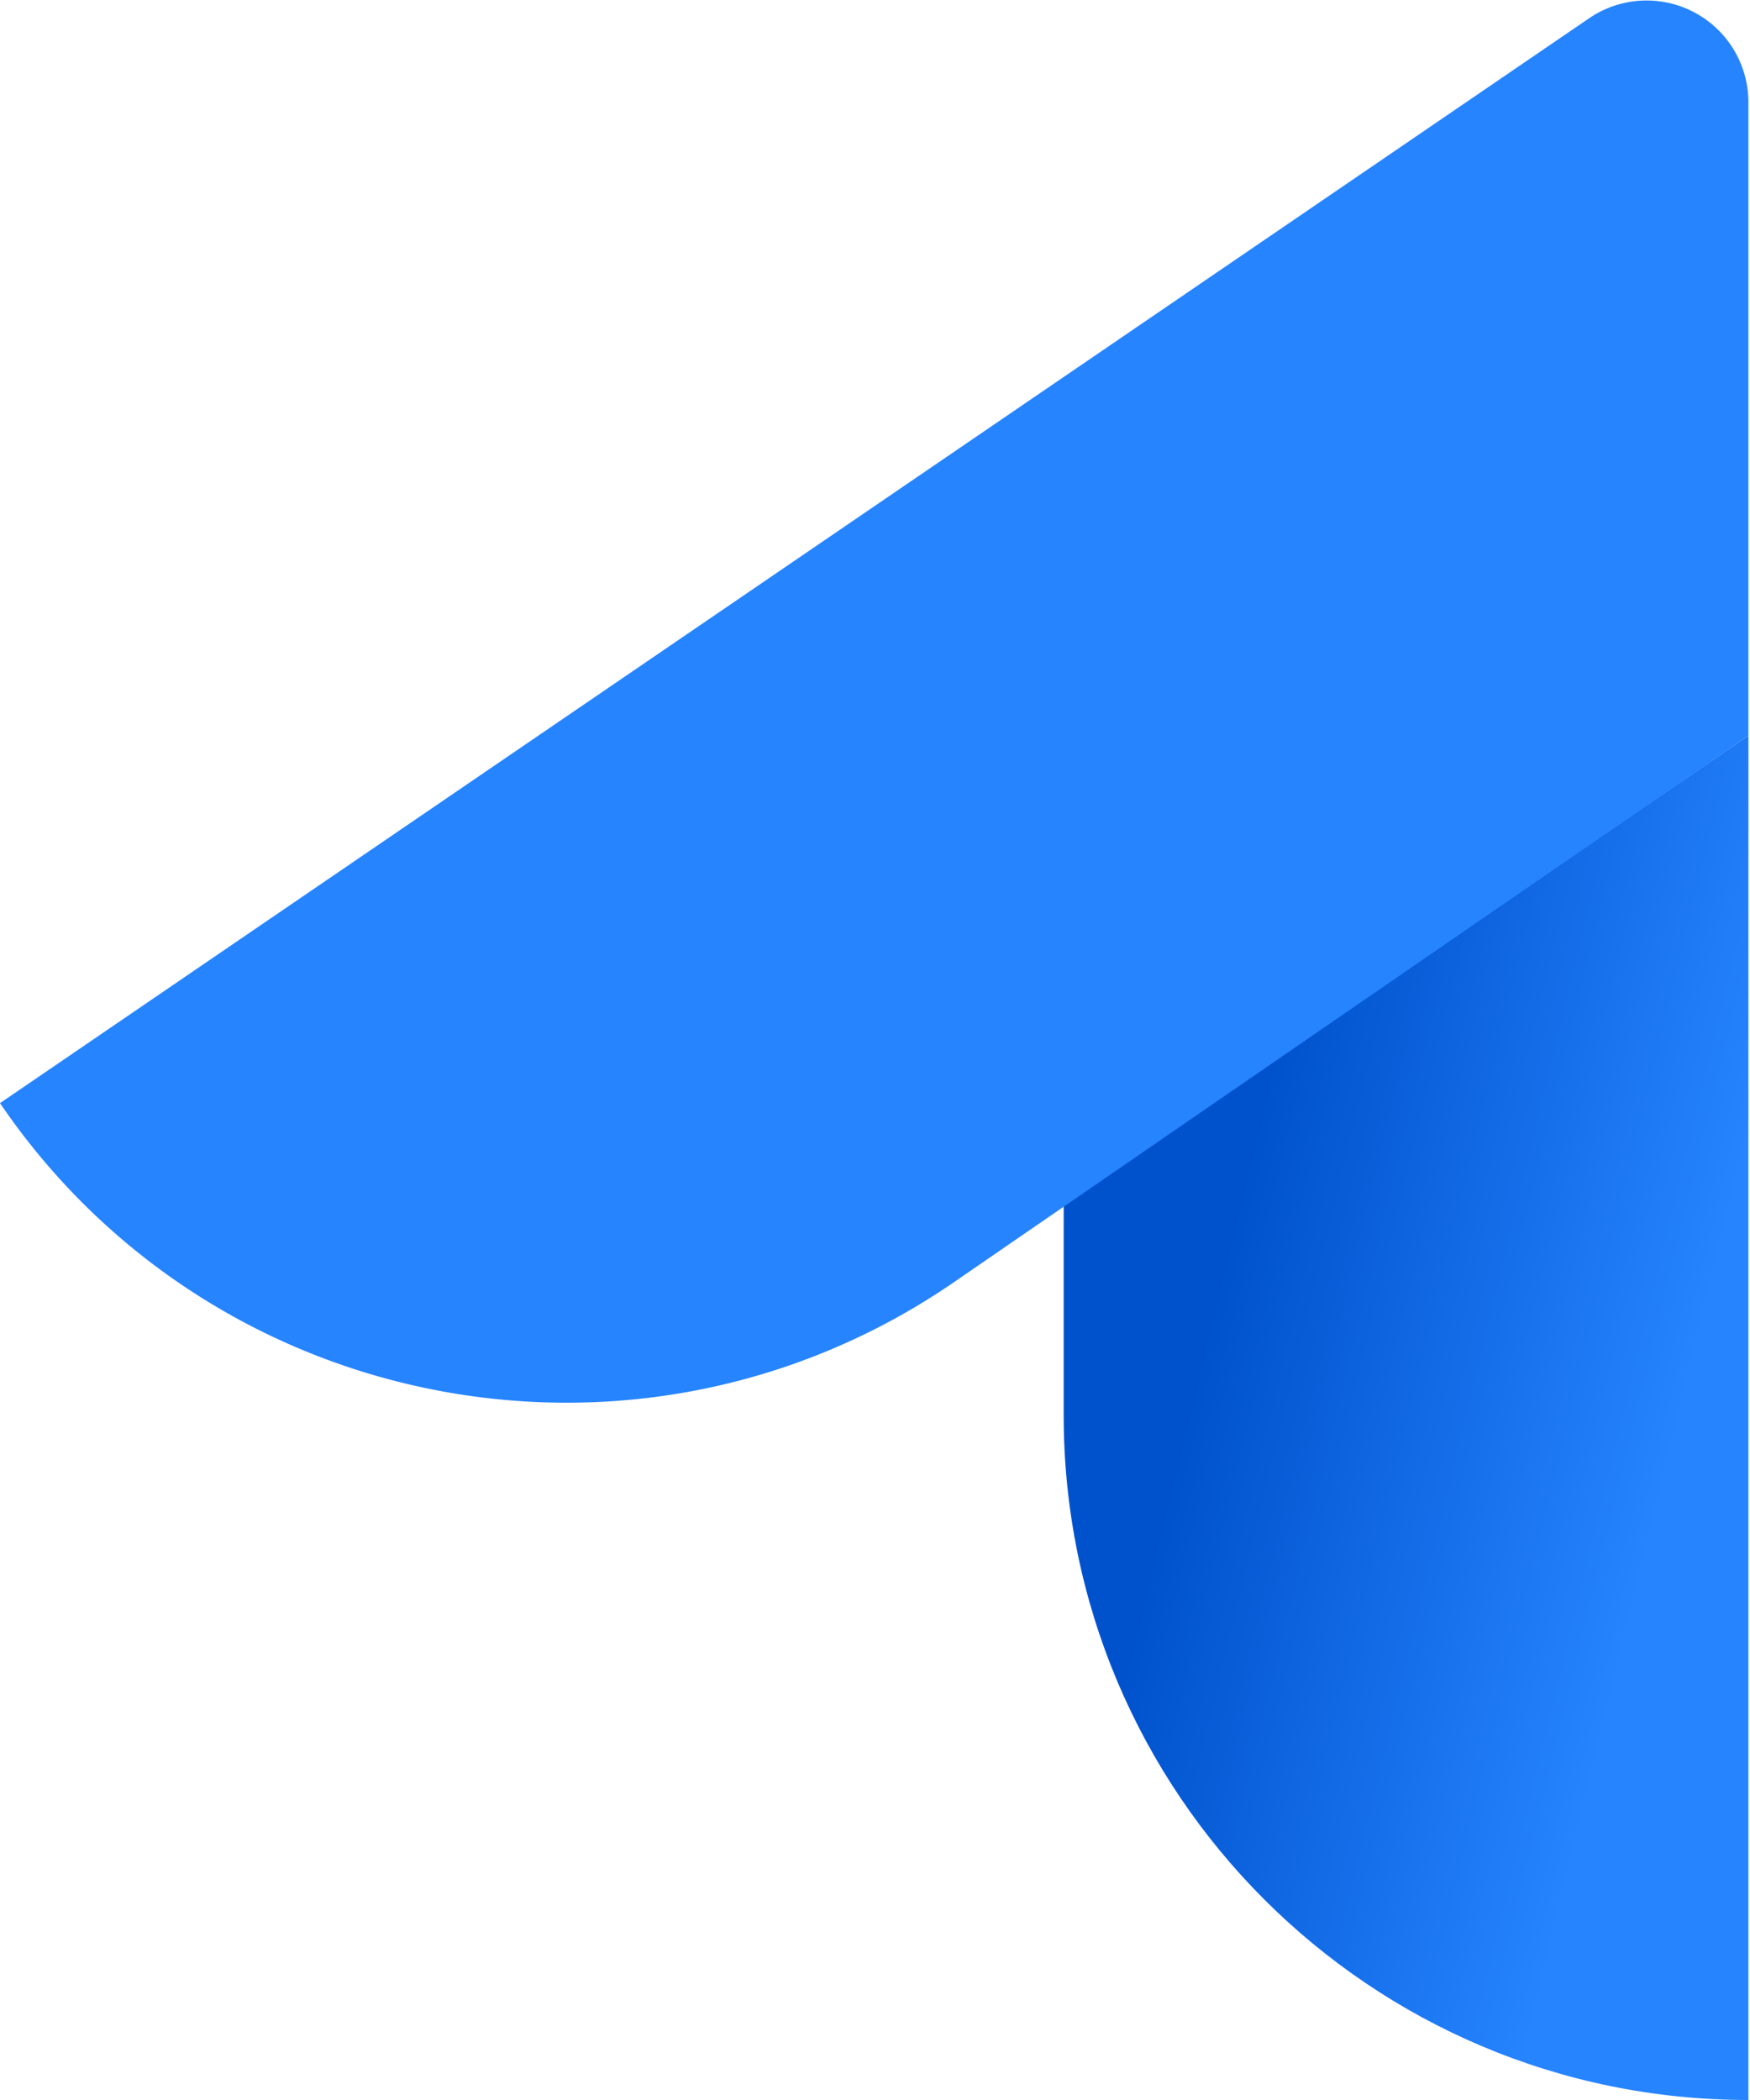 <svg xmlns="http://www.w3.org/2000/svg" viewBox="0 0 55 66">
  <defs/>
  <defs>
    <linearGradient id="a" x1="17.193%" x2="88.243%" y1="20.033%" y2="53.918%">
      <stop offset="17%" stop-color="#0052CC"/>
      <stop offset="100%" stop-color="#2684FF"/>
    </linearGradient>
  </defs>
  <g fill="none" fill-rule="nonzero">
    <path fill="url(#a)" d="M33.43 44.48C33.43 56.365 43.065 66 54.95 66V23.12L33.43 37.86v6.62z"/>
    <path fill="#2684FF" d="M54.95 23.12V3.21a3.2 3.2 0 00-5-2.64L0 34.67c6.684 9.823 20.064 12.37 29.89 5.69l25.06-17.24z"/>
  </g>
</svg>